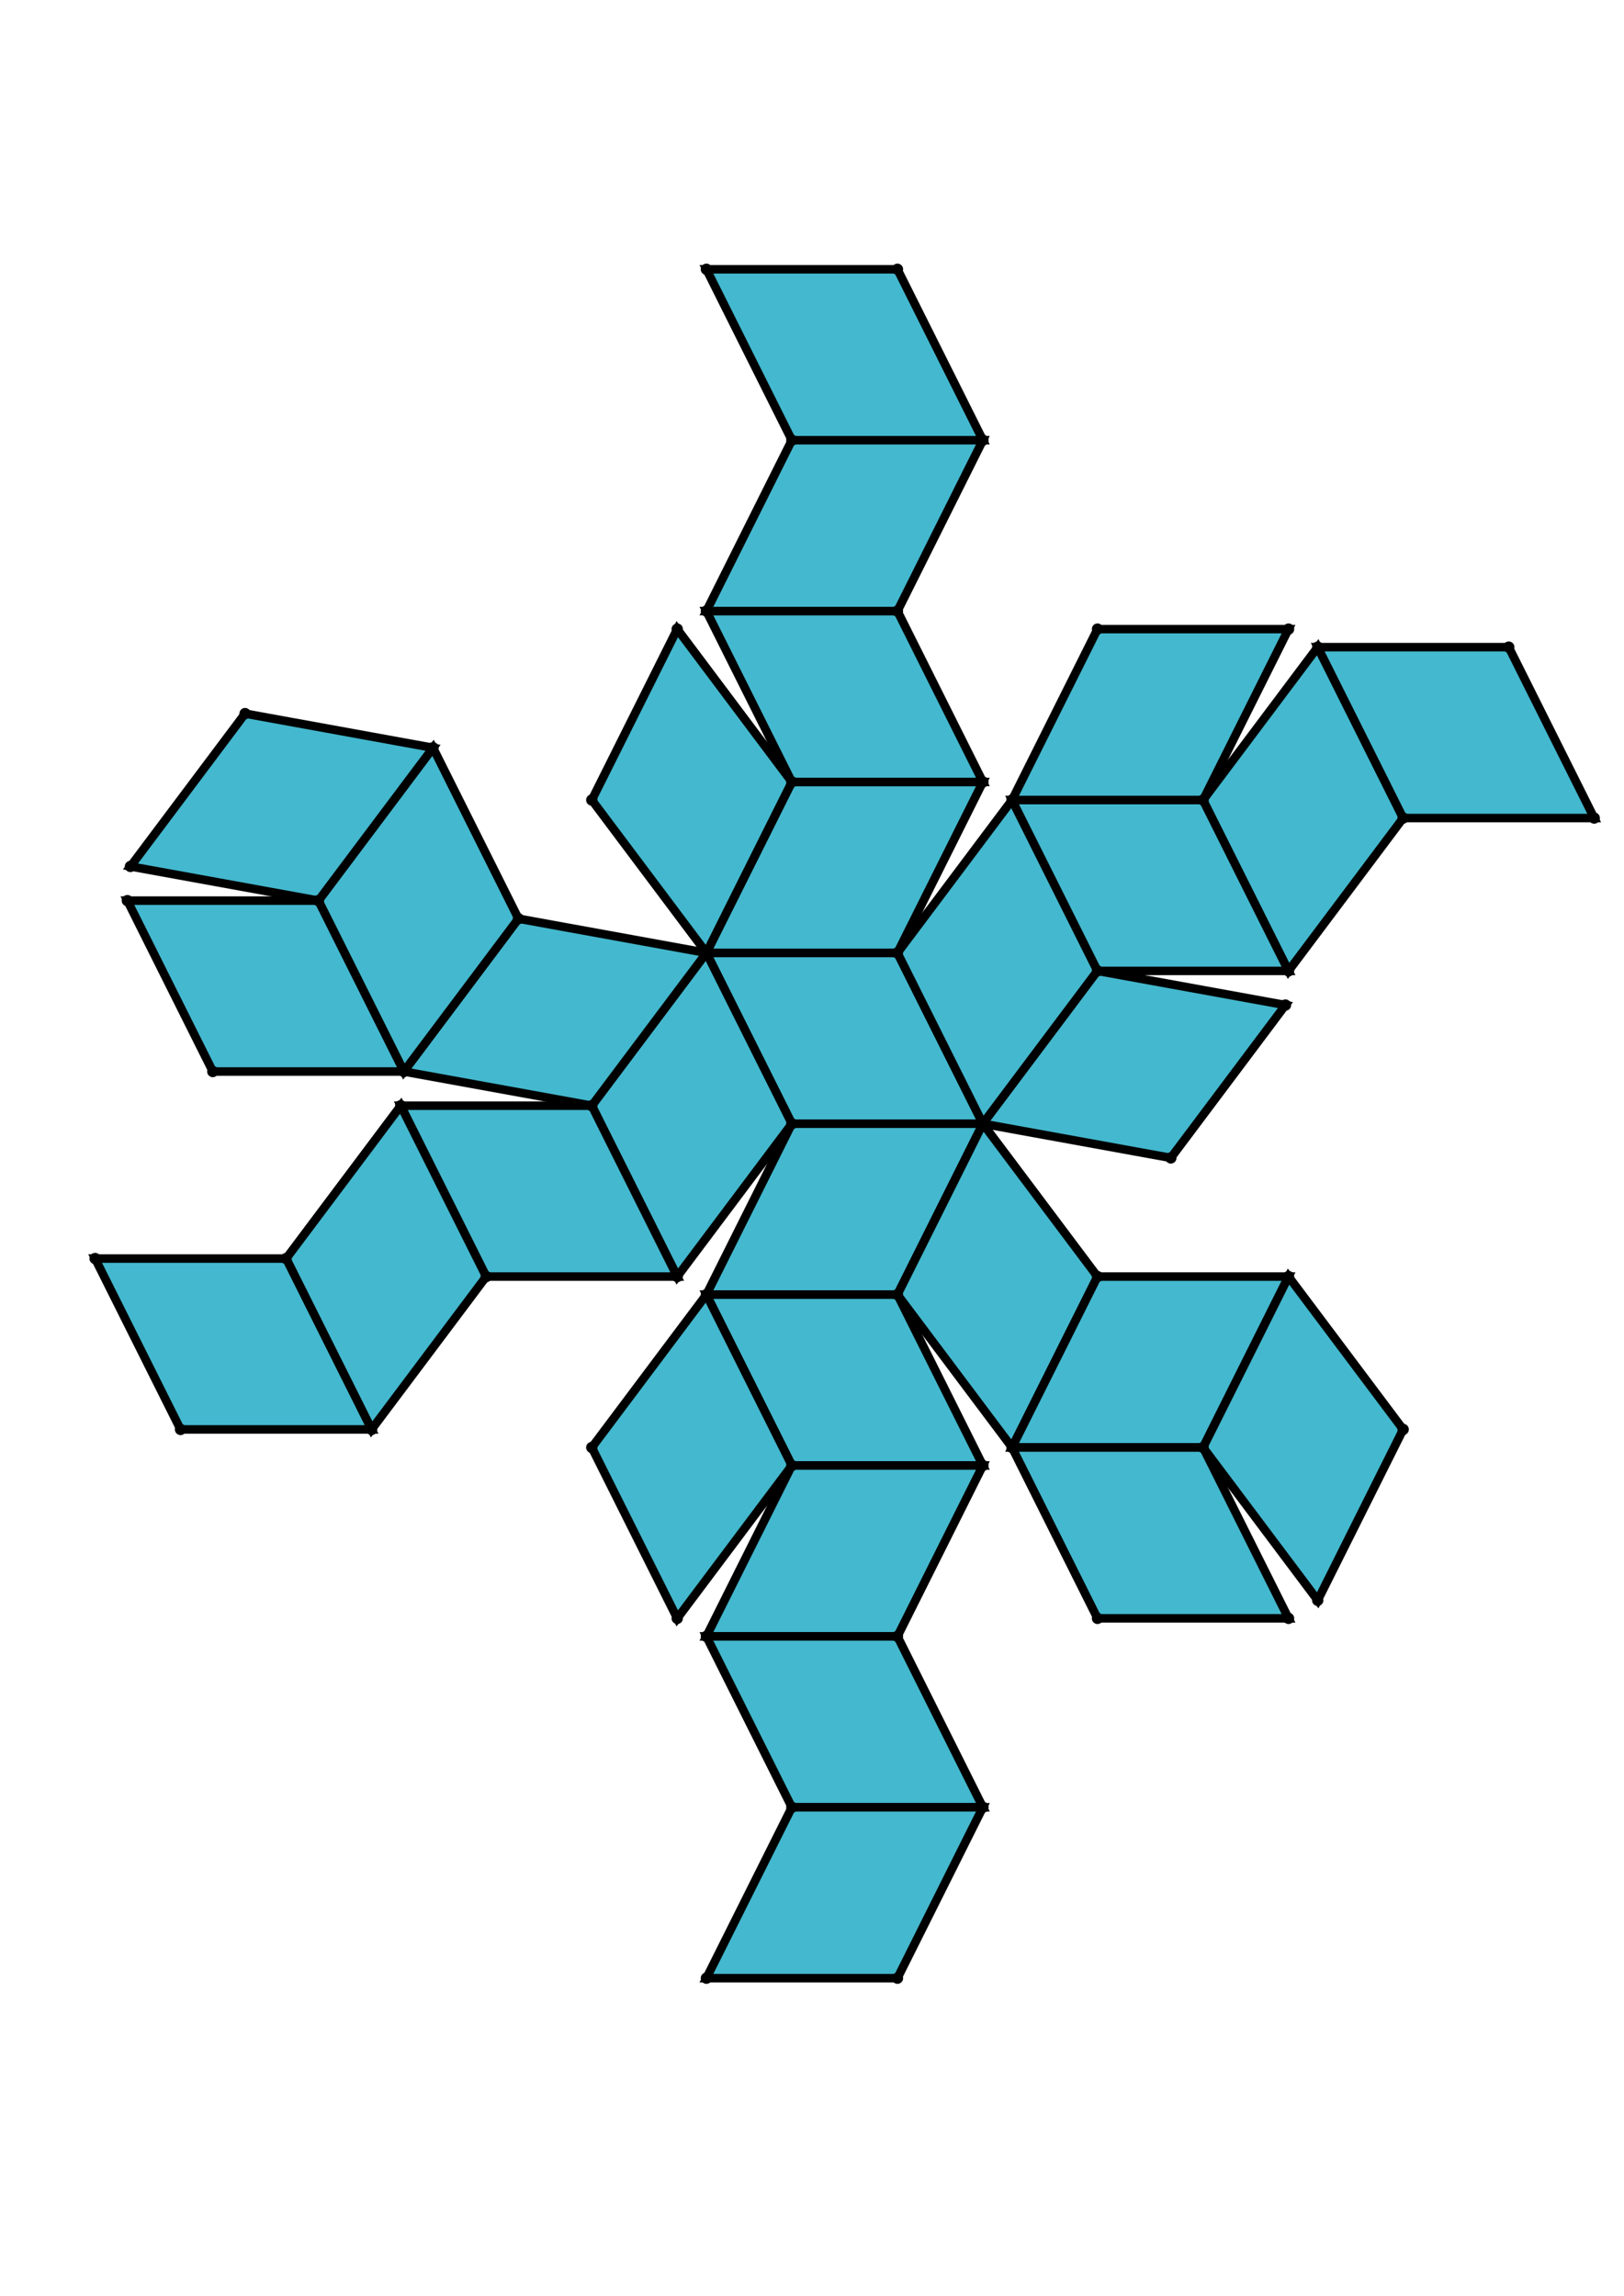 <?xml version="1.0" encoding="UTF-8" standalone="yes"?>
<!DOCTYPE svg PUBLIC "-//W3C//DTD SVG 1.0//EN" "http://www.w3.org/TR/2001/REC-SVG-20010904/DTD/svg10.dtd">
<!-- generated using polymake; Michael Joswig, Georg Loho, Benjamin Lorenz, Rico Raber; license CC BY-NC-SA 3.0; see polymake.org and matchthenet.de -->
<svg height="841pt" id="document" viewBox="0 -691.816 572 691.816" width="595pt" xmlns="http://www.w3.org/2000/svg" xmlns:svg="http://www.w3.org/2000/svg" xmlns:xlink="http://www.w3.org/1999/xlink">
	<title id="document_title">planar_net_</title>
	<polygon points="278.903,-354.408 346.188,-354.408 316.097,-414.589 248.812,-414.589 " style="fill: rgb(67,184,206); fill-opacity: 1; stroke: rgb(0,0,0); stroke-width: 3" />
	<polygon points="278.903,-354.408 248.812,-294.226 316.097,-294.226 346.188,-354.408 " style="fill: rgb(67,184,206); fill-opacity: 1; stroke: rgb(0,0,0); stroke-width: 3" />
	<polygon points="316.097,-414.589 346.188,-354.408 386.559,-408.236 356.468,-468.417 " style="fill: rgb(67,184,206); fill-opacity: 1; stroke: rgb(0,0,0); stroke-width: 3" />
	<polygon points="278.903,-354.408 248.812,-414.589 208.441,-360.761 238.532,-300.58 " style="fill: rgb(67,184,206); fill-opacity: 1; stroke: rgb(0,0,0); stroke-width: 3" />
	<polygon points="386.559,-300.58 346.188,-354.408 316.097,-294.226 356.468,-240.398 " style="fill: rgb(67,184,206); fill-opacity: 1; stroke: rgb(0,0,0); stroke-width: 3" />
	<polygon points="248.812,-414.589 316.097,-414.589 346.188,-474.771 278.903,-474.771 " style="fill: rgb(67,184,206); fill-opacity: 1; stroke: rgb(0,0,0); stroke-width: 3" />
	<polygon points="386.559,-408.236 346.188,-354.408 412.388,-342.371 452.759,-396.2 " style="fill: rgb(67,184,206); fill-opacity: 1; stroke: rgb(0,0,0); stroke-width: 3" />
	<polygon points="208.441,-360.761 248.812,-414.589 182.612,-426.626 142.241,-372.798 " style="fill: rgb(67,184,206); fill-opacity: 1; stroke: rgb(0,0,0); stroke-width: 3" />
	<polygon points="316.097,-294.226 248.812,-294.226 278.903,-234.045 346.188,-234.045 " style="fill: rgb(67,184,206); fill-opacity: 1; stroke: rgb(0,0,0); stroke-width: 3" />
	<polygon points="248.812,-414.589 278.903,-474.771 238.532,-528.599 208.441,-468.417 " style="fill: rgb(67,184,206); fill-opacity: 1; stroke: rgb(0,0,0); stroke-width: 3" />
	<polygon points="238.532,-300.58 208.441,-360.761 141.156,-360.761 171.247,-300.58 " style="fill: rgb(67,184,206); fill-opacity: 1; stroke: rgb(0,0,0); stroke-width: 3" />
	<polygon points="356.468,-468.417 386.559,-408.236 453.844,-408.236 423.753,-468.417 " style="fill: rgb(67,184,206); fill-opacity: 1; stroke: rgb(0,0,0); stroke-width: 3" />
	<polygon points="248.812,-294.226 208.441,-240.398 238.532,-180.217 278.903,-234.045 " style="fill: rgb(67,184,206); fill-opacity: 1; stroke: rgb(0,0,0); stroke-width: 3" />
	<polygon points="278.903,-474.771 346.188,-474.771 316.097,-534.952 248.812,-534.952 " style="fill: rgb(67,184,206); fill-opacity: 1; stroke: rgb(0,0,0); stroke-width: 3" />
	<polygon points="453.844,-300.58 386.559,-300.58 356.468,-240.398 423.753,-240.398 " style="fill: rgb(67,184,206); fill-opacity: 1; stroke: rgb(0,0,0); stroke-width: 3" />
	<polygon points="356.468,-468.417 423.753,-468.417 453.844,-528.599 386.559,-528.599 " style="fill: rgb(67,184,206); fill-opacity: 1; stroke: rgb(0,0,0); stroke-width: 3" />
	<polygon points="278.903,-234.045 248.812,-173.863 316.097,-173.863 346.188,-234.045 " style="fill: rgb(67,184,206); fill-opacity: 1; stroke: rgb(0,0,0); stroke-width: 3" />
	<polygon points="182.612,-426.626 152.522,-486.807 112.151,-432.979 142.241,-372.798 " style="fill: rgb(67,184,206); fill-opacity: 1; stroke: rgb(0,0,0); stroke-width: 3" />
	<polygon points="423.753,-240.398 356.468,-240.398 386.559,-180.217 453.844,-180.217 " style="fill: rgb(67,184,206); fill-opacity: 1; stroke: rgb(0,0,0); stroke-width: 3" />
	<polygon points="423.753,-468.417 453.844,-408.236 494.215,-462.064 464.124,-522.245 " style="fill: rgb(67,184,206); fill-opacity: 1; stroke: rgb(0,0,0); stroke-width: 3" />
	<polygon points="171.247,-300.58 141.156,-360.761 100.785,-306.933 130.876,-246.752 " style="fill: rgb(67,184,206); fill-opacity: 1; stroke: rgb(0,0,0); stroke-width: 3" />
	<polygon points="453.844,-300.58 423.753,-240.398 464.124,-186.57 494.215,-246.752 " style="fill: rgb(67,184,206); fill-opacity: 1; stroke: rgb(0,0,0); stroke-width: 3" />
	<polygon points="142.241,-372.798 112.151,-432.979 44.866,-432.979 74.956,-372.798 " style="fill: rgb(67,184,206); fill-opacity: 1; stroke: rgb(0,0,0); stroke-width: 3" />
	<polygon points="248.812,-534.952 316.097,-534.952 346.188,-595.134 278.903,-595.134 " style="fill: rgb(67,184,206); fill-opacity: 1; stroke: rgb(0,0,0); stroke-width: 3" />
	<polygon points="152.522,-486.807 86.322,-498.844 45.951,-445.016 112.151,-432.979 " style="fill: rgb(67,184,206); fill-opacity: 1; stroke: rgb(0,0,0); stroke-width: 3" />
	<polygon points="346.188,-113.682 316.097,-173.863 248.812,-173.863 278.903,-113.682 " style="fill: rgb(67,184,206); fill-opacity: 1; stroke: rgb(0,0,0); stroke-width: 3" />
	<polygon points="130.876,-246.752 100.785,-306.933 33.5,-306.933 63.591,-246.752 " style="fill: rgb(67,184,206); fill-opacity: 1; stroke: rgb(0,0,0); stroke-width: 3" />
	<polygon points="464.124,-522.245 494.215,-462.064 561.5,-462.064 531.409,-522.245 " style="fill: rgb(67,184,206); fill-opacity: 1; stroke: rgb(0,0,0); stroke-width: 3" />
	<polygon points="278.903,-595.134 346.188,-595.134 316.097,-655.316 248.812,-655.316 " style="fill: rgb(67,184,206); fill-opacity: 1; stroke: rgb(0,0,0); stroke-width: 3" />
	<polygon points="316.097,-53.5 346.188,-113.682 278.903,-113.682 248.812,-53.5 " style="fill: rgb(67,184,206); fill-opacity: 1; stroke: rgb(0,0,0); stroke-width: 3" />
	<circle cx="278.903" cy="-354.408" r="2" style="fill: rgb(0,0,0)" />
	<circle cx="346.188" cy="-354.408" r="2" style="fill: rgb(0,0,0)" />
	<circle cx="316.097" cy="-414.589" r="2" style="fill: rgb(0,0,0)" />
	<circle cx="248.812" cy="-414.589" r="2" style="fill: rgb(0,0,0)" />
	<circle cx="248.812" cy="-294.226" r="2" style="fill: rgb(0,0,0)" />
	<circle cx="316.097" cy="-294.226" r="2" style="fill: rgb(0,0,0)" />
	<circle cx="386.559" cy="-408.236" r="2" style="fill: rgb(0,0,0)" />
	<circle cx="356.468" cy="-468.417" r="2" style="fill: rgb(0,0,0)" />
	<circle cx="208.441" cy="-360.761" r="2" style="fill: rgb(0,0,0)" />
	<circle cx="238.532" cy="-300.58" r="2" style="fill: rgb(0,0,0)" />
	<circle cx="346.188" cy="-474.771" r="2" style="fill: rgb(0,0,0)" />
	<circle cx="278.903" cy="-474.771" r="2" style="fill: rgb(0,0,0)" />
	<circle cx="356.468" cy="-240.398" r="2" style="fill: rgb(0,0,0)" />
	<circle cx="386.559" cy="-300.58" r="2" style="fill: rgb(0,0,0)" />
	<circle cx="278.903" cy="-234.045" r="2" style="fill: rgb(0,0,0)" />
	<circle cx="346.188" cy="-234.045" r="2" style="fill: rgb(0,0,0)" />
	<circle cx="412.388" cy="-342.371" r="2" style="fill: rgb(0,0,0)" />
	<circle cx="452.759" cy="-396.2" r="2" style="fill: rgb(0,0,0)" />
	<circle cx="453.844" cy="-408.236" r="2" style="fill: rgb(0,0,0)" />
	<circle cx="423.753" cy="-468.417" r="2" style="fill: rgb(0,0,0)" />
	<circle cx="182.612" cy="-426.626" r="2" style="fill: rgb(0,0,0)" />
	<circle cx="142.241" cy="-372.798" r="2" style="fill: rgb(0,0,0)" />
	<circle cx="141.156" cy="-360.761" r="2" style="fill: rgb(0,0,0)" />
	<circle cx="171.247" cy="-300.58" r="2" style="fill: rgb(0,0,0)" />
	<circle cx="238.532" cy="-528.599" r="2" style="fill: rgb(0,0,0)" />
	<circle cx="208.441" cy="-468.417" r="2" style="fill: rgb(0,0,0)" />
	<circle cx="316.097" cy="-534.952" r="2" style="fill: rgb(0,0,0)" />
	<circle cx="248.812" cy="-534.952" r="2" style="fill: rgb(0,0,0)" />
	<circle cx="423.753" cy="-240.398" r="2" style="fill: rgb(0,0,0)" />
	<circle cx="453.844" cy="-300.58" r="2" style="fill: rgb(0,0,0)" />
	<circle cx="208.441" cy="-240.398" r="2" style="fill: rgb(0,0,0)" />
	<circle cx="238.532" cy="-180.217" r="2" style="fill: rgb(0,0,0)" />
	<circle cx="248.812" cy="-173.863" r="2" style="fill: rgb(0,0,0)" />
	<circle cx="316.097" cy="-173.863" r="2" style="fill: rgb(0,0,0)" />
	<circle cx="453.844" cy="-528.599" r="2" style="fill: rgb(0,0,0)" />
	<circle cx="386.559" cy="-528.599" r="2" style="fill: rgb(0,0,0)" />
	<circle cx="494.215" cy="-462.064" r="2" style="fill: rgb(0,0,0)" />
	<circle cx="464.124" cy="-522.245" r="2" style="fill: rgb(0,0,0)" />
	<circle cx="152.522" cy="-486.807" r="2" style="fill: rgb(0,0,0)" />
	<circle cx="112.151" cy="-432.979" r="2" style="fill: rgb(0,0,0)" />
	<circle cx="100.785" cy="-306.933" r="2" style="fill: rgb(0,0,0)" />
	<circle cx="130.876" cy="-246.752" r="2" style="fill: rgb(0,0,0)" />
	<circle cx="346.188" cy="-595.134" r="2" style="fill: rgb(0,0,0)" />
	<circle cx="278.903" cy="-595.134" r="2" style="fill: rgb(0,0,0)" />
	<circle cx="386.559" cy="-180.217" r="2" style="fill: rgb(0,0,0)" />
	<circle cx="453.844" cy="-180.217" r="2" style="fill: rgb(0,0,0)" />
	<circle cx="464.124" cy="-186.57" r="2" style="fill: rgb(0,0,0)" />
	<circle cx="494.215" cy="-246.752" r="2" style="fill: rgb(0,0,0)" />
	<circle cx="278.903" cy="-113.682" r="2" style="fill: rgb(0,0,0)" />
	<circle cx="346.188" cy="-113.682" r="2" style="fill: rgb(0,0,0)" />
	<circle cx="561.5" cy="-462.064" r="2" style="fill: rgb(0,0,0)" />
	<circle cx="531.409" cy="-522.245" r="2" style="fill: rgb(0,0,0)" />
	<circle cx="44.866" cy="-432.979" r="2" style="fill: rgb(0,0,0)" />
	<circle cx="74.956" cy="-372.798" r="2" style="fill: rgb(0,0,0)" />
	<circle cx="86.322" cy="-498.844" r="2" style="fill: rgb(0,0,0)" />
	<circle cx="45.951" cy="-445.016" r="2" style="fill: rgb(0,0,0)" />
	<circle cx="33.5" cy="-306.933" r="2" style="fill: rgb(0,0,0)" />
	<circle cx="63.591" cy="-246.752" r="2" style="fill: rgb(0,0,0)" />
	<circle cx="316.097" cy="-655.316" r="2" style="fill: rgb(0,0,0)" />
	<circle cx="248.812" cy="-655.316" r="2" style="fill: rgb(0,0,0)" />
	<circle cx="248.812" cy="-53.5" r="2" style="fill: rgb(0,0,0)" />
	<circle cx="316.097" cy="-53.5" r="2" style="fill: rgb(0,0,0)" />
	<!-- 
	Generated using the Perl SVG Module V2.64
	by Ronan Oger
	Info: http://www.roitsystems.com/
 -->
</svg>